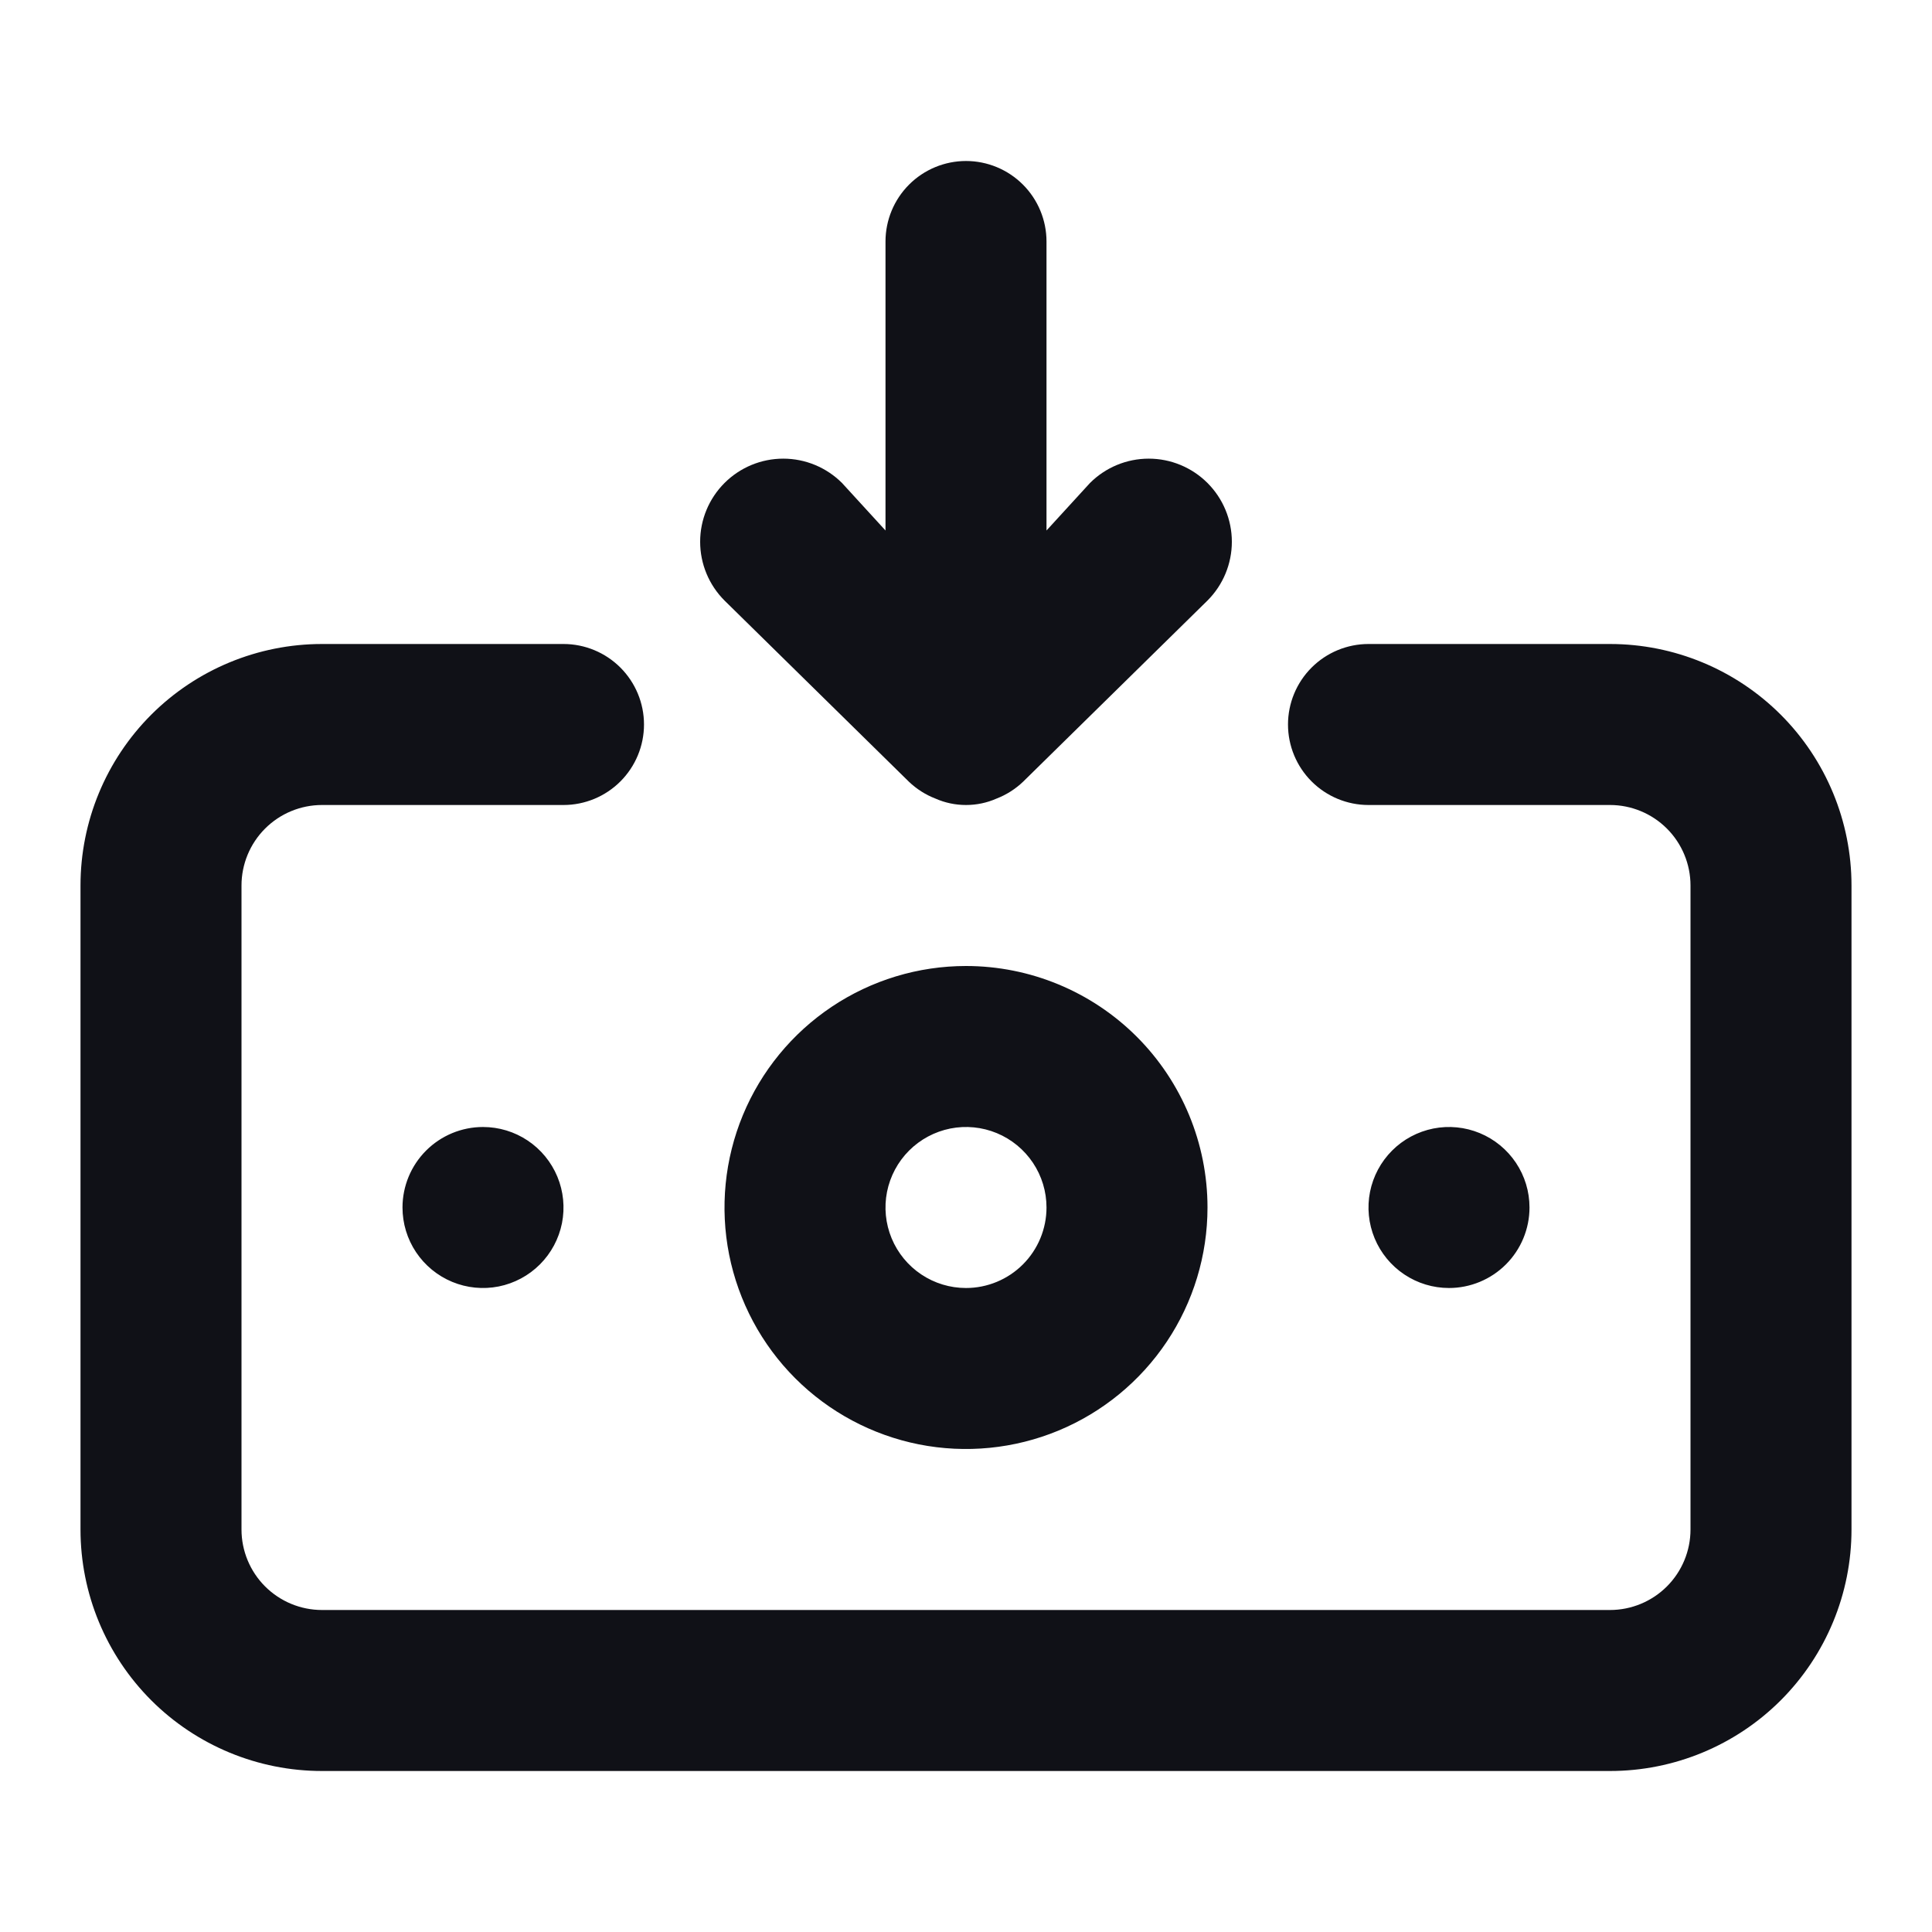 <svg width="48" height="48" viewBox="0 0 48 48" fill="none" xmlns="http://www.w3.org/2000/svg">
<path d="M24 24C22.813 24 21.653 24.352 20.667 25.011C19.68 25.671 18.911 26.608 18.457 27.704C18.003 28.8 17.884 30.007 18.115 31.171C18.347 32.334 18.918 33.404 19.757 34.243C20.596 35.082 21.666 35.653 22.829 35.885C23.993 36.116 25.2 35.997 26.296 35.543C27.392 35.089 28.329 34.32 28.989 33.333C29.648 32.347 30 31.187 30 30C30 28.409 29.368 26.883 28.243 25.757C27.117 24.632 25.591 24 24 24ZM24 32C23.604 32 23.218 31.883 22.889 31.663C22.56 31.443 22.304 31.131 22.152 30.765C22.001 30.4 21.961 29.998 22.038 29.61C22.116 29.222 22.306 28.866 22.586 28.586C22.866 28.306 23.222 28.116 23.61 28.038C23.998 27.961 24.4 28.001 24.765 28.152C25.131 28.304 25.443 28.56 25.663 28.889C25.883 29.218 26 29.604 26 30C26 30.53 25.789 31.039 25.414 31.414C25.039 31.789 24.53 32 24 32ZM22.58 19.42C22.77 19.602 22.994 19.745 23.24 19.84C23.479 19.946 23.738 20 24 20C24.262 20 24.521 19.946 24.76 19.84C25.006 19.745 25.23 19.602 25.42 19.42L30 14.92C30.387 14.533 30.605 14.008 30.605 13.46C30.605 12.912 30.387 12.387 30 12C29.613 11.613 29.088 11.395 28.54 11.395C27.992 11.395 27.467 11.613 27.08 12L26 13.18V6C26 5.47 25.789 4.961 25.414 4.586C25.039 4.211 24.53 4 24 4C23.47 4 22.961 4.211 22.586 4.586C22.211 4.961 22 5.47 22 6V13.18L20.92 12C20.533 11.613 20.008 11.395 19.46 11.395C18.912 11.395 18.387 11.613 18 12C17.613 12.387 17.395 12.912 17.395 13.46C17.395 14.008 17.613 14.533 18 14.92L22.58 19.42ZM38 30C38 29.604 37.883 29.218 37.663 28.889C37.443 28.56 37.131 28.304 36.765 28.152C36.4 28.001 35.998 27.961 35.61 28.038C35.222 28.116 34.865 28.306 34.586 28.586C34.306 28.866 34.116 29.222 34.038 29.61C33.961 29.998 34.001 30.4 34.152 30.765C34.304 31.131 34.56 31.443 34.889 31.663C35.218 31.883 35.604 32 36 32C36.53 32 37.039 31.789 37.414 31.414C37.789 31.039 38 30.53 38 30ZM40 16H34C33.47 16 32.961 16.211 32.586 16.586C32.211 16.961 32 17.47 32 18C32 18.53 32.211 19.039 32.586 19.414C32.961 19.789 33.47 20 34 20H40C40.53 20 41.039 20.211 41.414 20.586C41.789 20.961 42 21.47 42 22V38C42 38.53 41.789 39.039 41.414 39.414C41.039 39.789 40.53 40 40 40H8C7.47 40 6.961 39.789 6.586 39.414C6.211 39.039 6 38.53 6 38V22C6 21.47 6.211 20.961 6.586 20.586C6.961 20.211 7.47 20 8 20H14C14.53 20 15.039 19.789 15.414 19.414C15.789 19.039 16 18.53 16 18C16 17.47 15.789 16.961 15.414 16.586C15.039 16.211 14.53 16 14 16H8C6.409 16 4.883 16.632 3.757 17.757C2.632 18.883 2 20.409 2 22V38C2 39.591 2.632 41.117 3.757 42.243C4.883 43.368 6.409 44 8 44H40C41.591 44 43.117 43.368 44.243 42.243C45.368 41.117 46 39.591 46 38V22C46 20.409 45.368 18.883 44.243 17.757C43.117 16.632 41.591 16 40 16ZM10 30C10 30.396 10.117 30.782 10.337 31.111C10.557 31.44 10.869 31.696 11.235 31.848C11.6 31.999 12.002 32.039 12.39 31.962C12.778 31.884 13.134 31.694 13.414 31.414C13.694 31.134 13.884 30.778 13.962 30.39C14.039 30.002 13.999 29.6 13.848 29.235C13.696 28.869 13.44 28.557 13.111 28.337C12.782 28.117 12.396 28 12 28C11.47 28 10.961 28.211 10.586 28.586C10.211 28.961 10 29.47 10 30Z" fill="#101117"/>
</svg>
